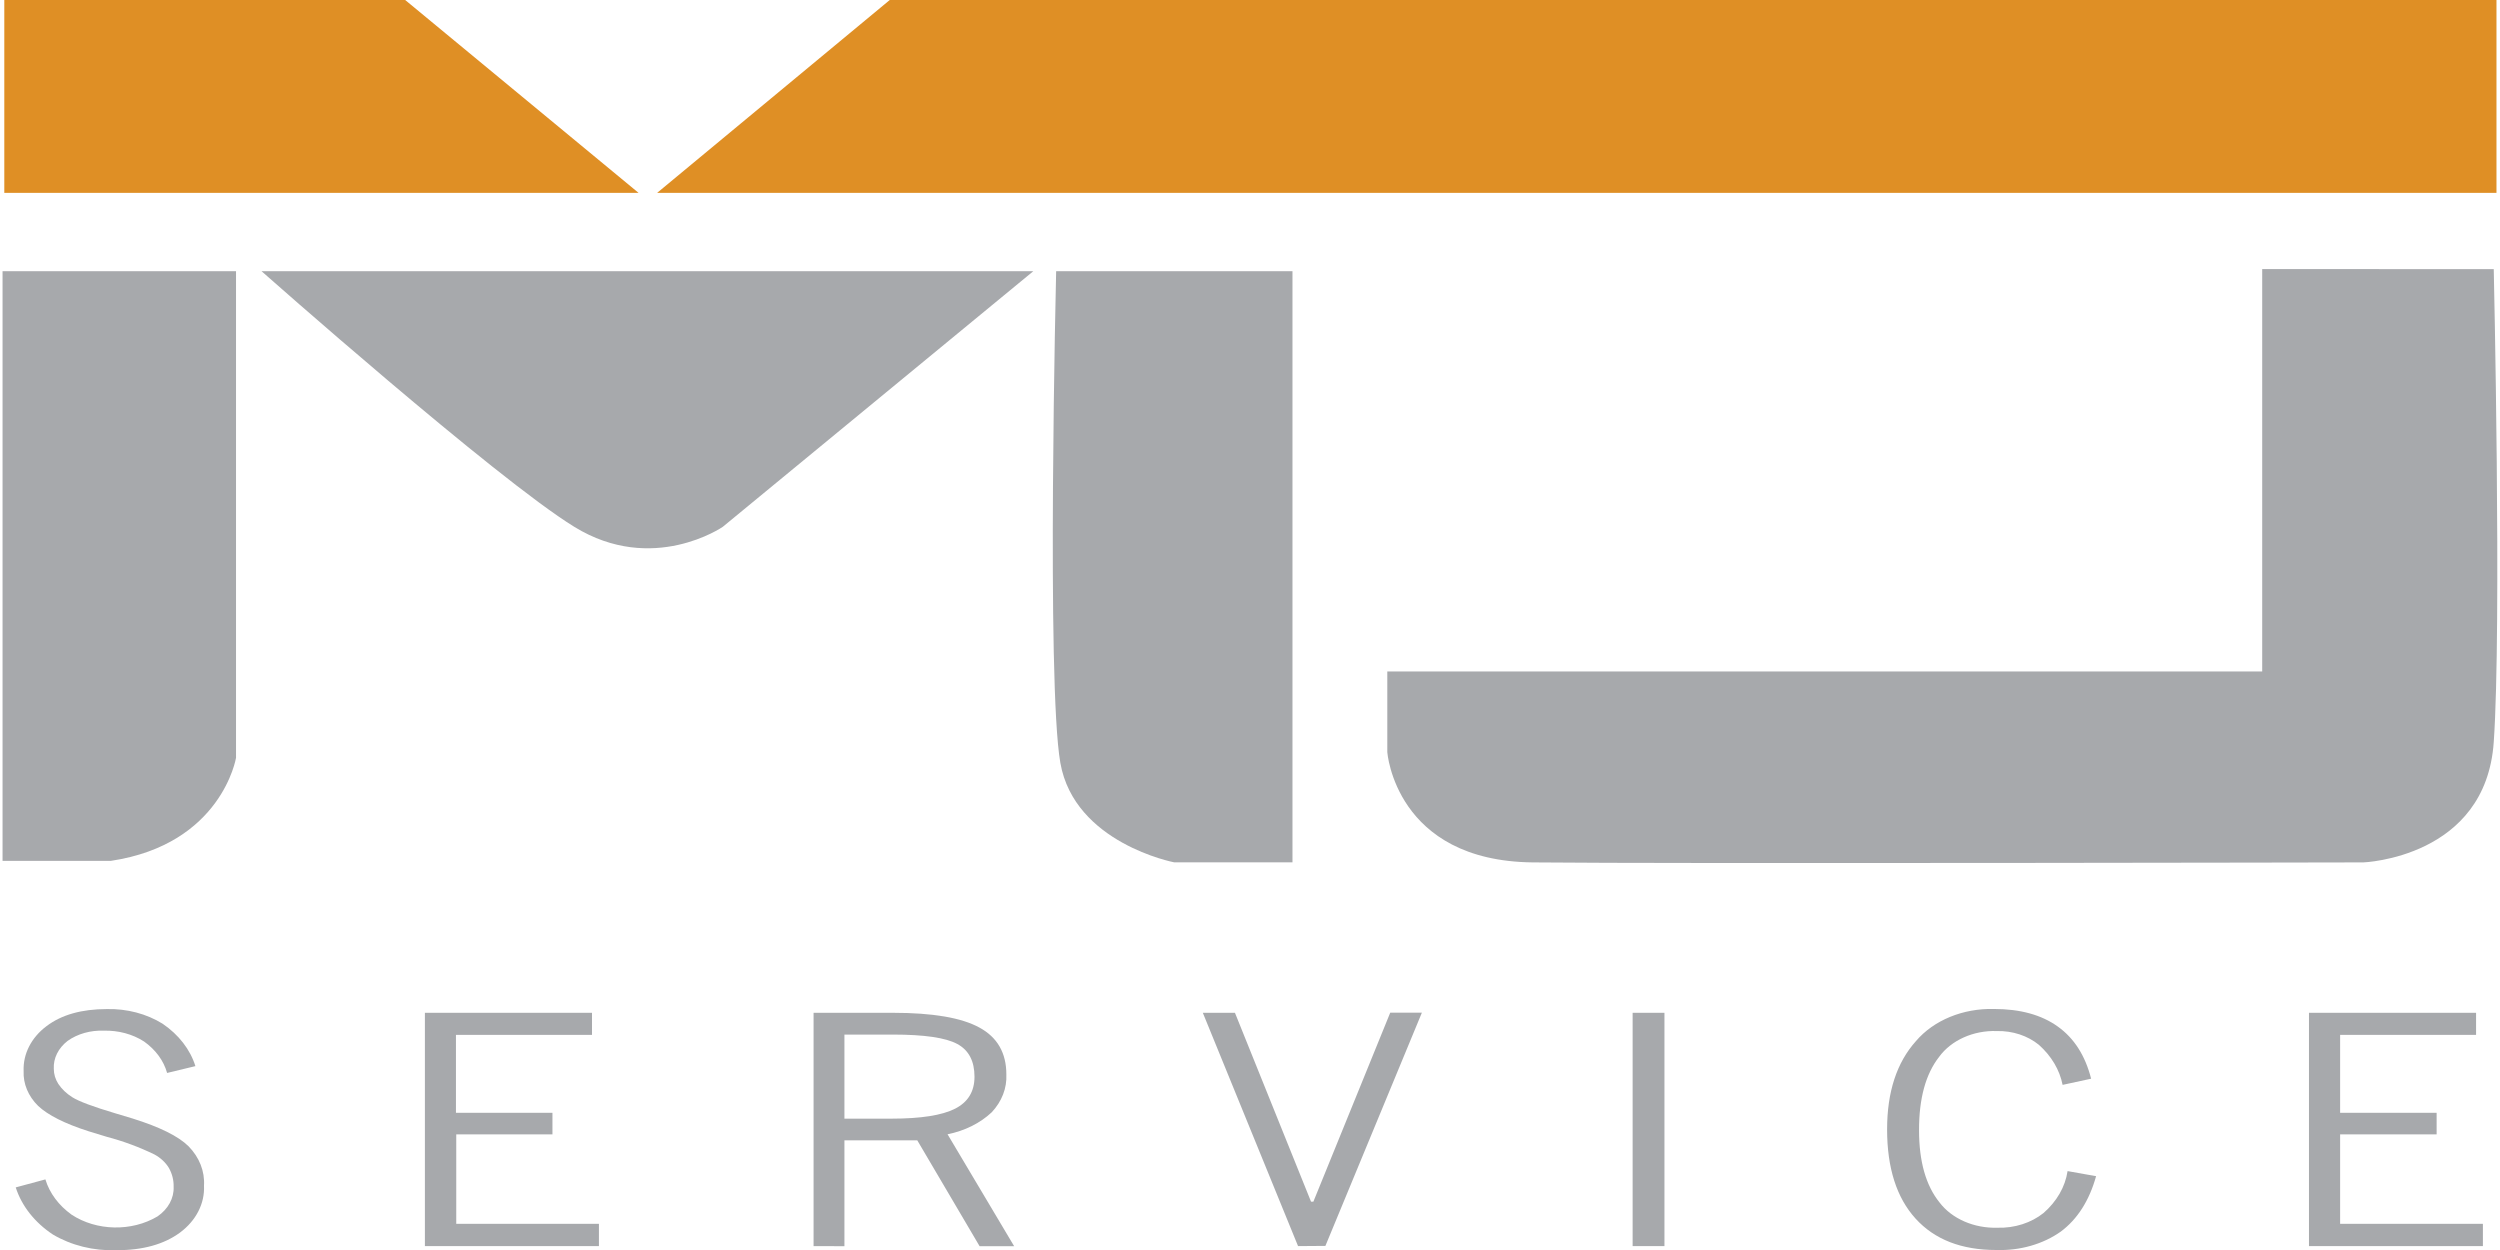 <?xml version="1.0" encoding="UTF-8"?>
<svg xmlns="http://www.w3.org/2000/svg" xmlns:xlink="http://www.w3.org/1999/xlink" width="100px" height="50px" viewBox="0 0 100 50" version="1.1">
<g id="surface1">
<path style=" stroke:none;fill-rule:nonzero;fill:rgb(87.451%,56.078%,14.51%);fill-opacity:1;" d="M 99.859 0 L 99.859 7.715 L 26.285 7.715 L 35.59 0 Z M 99.859 0 "/>
<path style=" stroke:none;fill-rule:nonzero;fill:rgb(87.451%,56.078%,14.51%);fill-opacity:1;" d="M 16.207 0 L 0.172 0 L 0.172 7.715 L 25.543 7.715 Z M 16.207 0 "/>
<path style=" stroke:none;fill-rule:nonzero;fill:rgb(65.49%,66.275%,67.451%);fill-opacity:1;" d="M 9.441 10.848 L 9.441 30.312 C 9.441 30.312 8.875 33.766 4.438 34.434 L 0.102 34.434 L 0.102 10.848 "/>
<path style=" stroke:none;fill-rule:nonzero;fill:rgb(65.49%,66.275%,67.451%);fill-opacity:1;" d="M 10.461 10.848 L 41.332 10.848 L 28.91 21.074 C 28.91 21.074 26.109 23.004 22.973 21.074 C 19.836 19.148 10.461 10.848 10.461 10.848 Z M 10.461 10.848 "/>
<path style=" stroke:none;fill-rule:nonzero;fill:rgb(65.49%,66.275%,67.451%);fill-opacity:1;" d="M 42.246 10.848 L 51.699 10.848 L 51.699 34.492 L 46.961 34.492 C 46.961 34.492 42.98 33.73 42.414 30.516 C 41.852 27.301 42.246 10.848 42.246 10.848 Z M 42.246 10.848 "/>
<path style=" stroke:none;fill-rule:nonzero;fill:rgb(65.49%,66.275%,67.451%);fill-opacity:1;" d="M 90.488 10.762 L 90.488 26.859 L 55.492 26.859 L 55.492 30.086 C 55.492 30.086 55.812 34.438 61.309 34.496 C 66.801 34.555 94.535 34.496 94.535 34.496 C 94.535 34.496 99.434 34.32 99.75 29.68 C 100.07 25.039 99.75 10.766 99.75 10.766 "/>
<path style=" stroke:none;fill-rule:nonzero;fill:rgb(65.49%,66.275%,67.451%);fill-opacity:1;" d="M 0.629 47.496 L 1.816 47.176 C 1.98 47.723 2.348 48.215 2.863 48.586 C 3.859 49.242 5.266 49.273 6.301 48.656 C 6.727 48.363 6.965 47.926 6.945 47.473 C 6.953 47.211 6.887 46.949 6.754 46.715 C 6.621 46.496 6.422 46.312 6.18 46.18 C 5.578 45.887 4.938 45.648 4.273 45.473 L 3.543 45.25 C 2.59 44.945 1.918 44.605 1.527 44.238 C 1.129 43.848 0.922 43.348 0.945 42.84 C 0.918 42.16 1.25 41.504 1.859 41.047 C 2.461 40.59 3.27 40.363 4.273 40.363 C 5.078 40.344 5.863 40.551 6.504 40.949 C 7.148 41.387 7.609 41.98 7.816 42.645 L 6.684 42.918 C 6.547 42.426 6.223 41.988 5.762 41.66 C 5.301 41.363 4.73 41.211 4.148 41.227 C 3.621 41.207 3.102 41.352 2.703 41.637 C 2.332 41.926 2.129 42.332 2.152 42.754 C 2.152 42.965 2.215 43.172 2.332 43.355 C 2.473 43.566 2.664 43.746 2.895 43.891 C 3.145 44.051 3.727 44.27 4.633 44.539 C 4.926 44.625 5.148 44.691 5.309 44.742 C 6.383 45.078 7.129 45.445 7.539 45.848 C 7.977 46.293 8.195 46.855 8.16 47.426 C 8.195 48.137 7.844 48.824 7.203 49.301 C 6.562 49.773 5.711 50.012 4.648 50.008 C 3.742 50.039 2.848 49.816 2.113 49.379 C 1.387 48.898 0.867 48.238 0.629 47.496 Z M 0.629 47.496 "/>
<path style=" stroke:none;fill-rule:nonzero;fill:rgb(65.49%,66.275%,67.451%);fill-opacity:1;" d="M 16.996 49.844 L 16.996 40.512 L 23.68 40.512 L 23.68 41.395 L 18.238 41.395 L 18.238 44.512 L 22.098 44.512 L 22.098 45.375 L 18.25 45.375 L 18.25 48.953 L 23.957 48.953 L 23.957 49.844 Z M 16.996 49.844 "/>
<path style=" stroke:none;fill-rule:nonzero;fill:rgb(65.49%,66.275%,67.451%);fill-opacity:1;" d="M 32.543 49.844 L 32.543 40.512 L 35.719 40.512 C 37.305 40.512 38.457 40.707 39.176 41.102 C 39.895 41.492 40.254 42.117 40.254 42.977 C 40.281 43.523 40.074 44.059 39.668 44.492 C 39.203 44.93 38.586 45.234 37.902 45.371 L 40.566 49.848 L 39.184 49.848 L 36.691 45.613 L 33.777 45.613 L 33.777 49.848 Z M 35.719 41.383 L 33.777 41.383 L 33.777 44.746 L 35.668 44.746 C 36.836 44.746 37.68 44.613 38.203 44.348 C 38.719 44.086 38.98 43.66 38.98 43.07 C 38.98 42.445 38.75 42.004 38.289 41.758 C 37.828 41.508 36.969 41.383 35.719 41.383 Z M 35.719 41.383 "/>
<path style=" stroke:none;fill-rule:nonzero;fill:rgb(65.49%,66.275%,67.451%);fill-opacity:1;" d="M 51.922 49.844 L 48.113 40.512 L 49.398 40.512 L 52.441 48.066 L 52.535 48.066 L 55.609 40.508 L 56.875 40.508 L 53.016 49.836 Z M 51.922 49.844 "/>
<path style=" stroke:none;fill-rule:nonzero;fill:rgb(65.49%,66.275%,67.451%);fill-opacity:1;" d="M 65.305 49.844 L 65.305 40.512 L 66.578 40.512 L 66.578 49.844 Z M 65.305 49.844 "/>
<path style=" stroke:none;fill-rule:nonzero;fill:rgb(65.49%,66.275%,67.451%);fill-opacity:1;" d="M 83.844 47.047 C 83.57 48.027 83.098 48.766 82.434 49.262 C 81.719 49.77 80.793 50.031 79.852 50 C 78.457 50 77.383 49.582 76.621 48.742 C 75.863 47.906 75.484 46.715 75.484 45.176 C 75.484 43.676 75.871 42.5 76.637 41.645 C 77.348 40.809 78.52 40.328 79.758 40.359 C 80.809 40.359 81.66 40.594 82.312 41.062 C 82.969 41.531 83.41 42.227 83.645 43.148 L 82.504 43.395 C 82.387 42.797 82.055 42.238 81.555 41.793 C 81.109 41.43 80.504 41.227 79.871 41.242 C 78.934 41.211 78.051 41.609 77.566 42.273 C 77.027 42.961 76.758 43.941 76.762 45.215 C 76.762 46.457 77.035 47.418 77.578 48.094 C 78.074 48.75 78.961 49.137 79.898 49.109 C 80.586 49.129 81.25 48.914 81.742 48.52 C 82.27 48.059 82.609 47.473 82.703 46.844 Z M 83.844 47.047 "/>
<path style=" stroke:none;fill-rule:nonzero;fill:rgb(65.49%,66.275%,67.451%);fill-opacity:1;" d="M 92.359 49.844 L 92.359 40.512 L 99.043 40.512 L 99.043 41.395 L 93.605 41.395 L 93.605 44.512 L 97.465 44.512 L 97.465 45.375 L 93.605 45.375 L 93.605 48.953 L 99.316 48.953 L 99.316 49.844 Z M 92.359 49.844 "/>
</g>
</svg>

